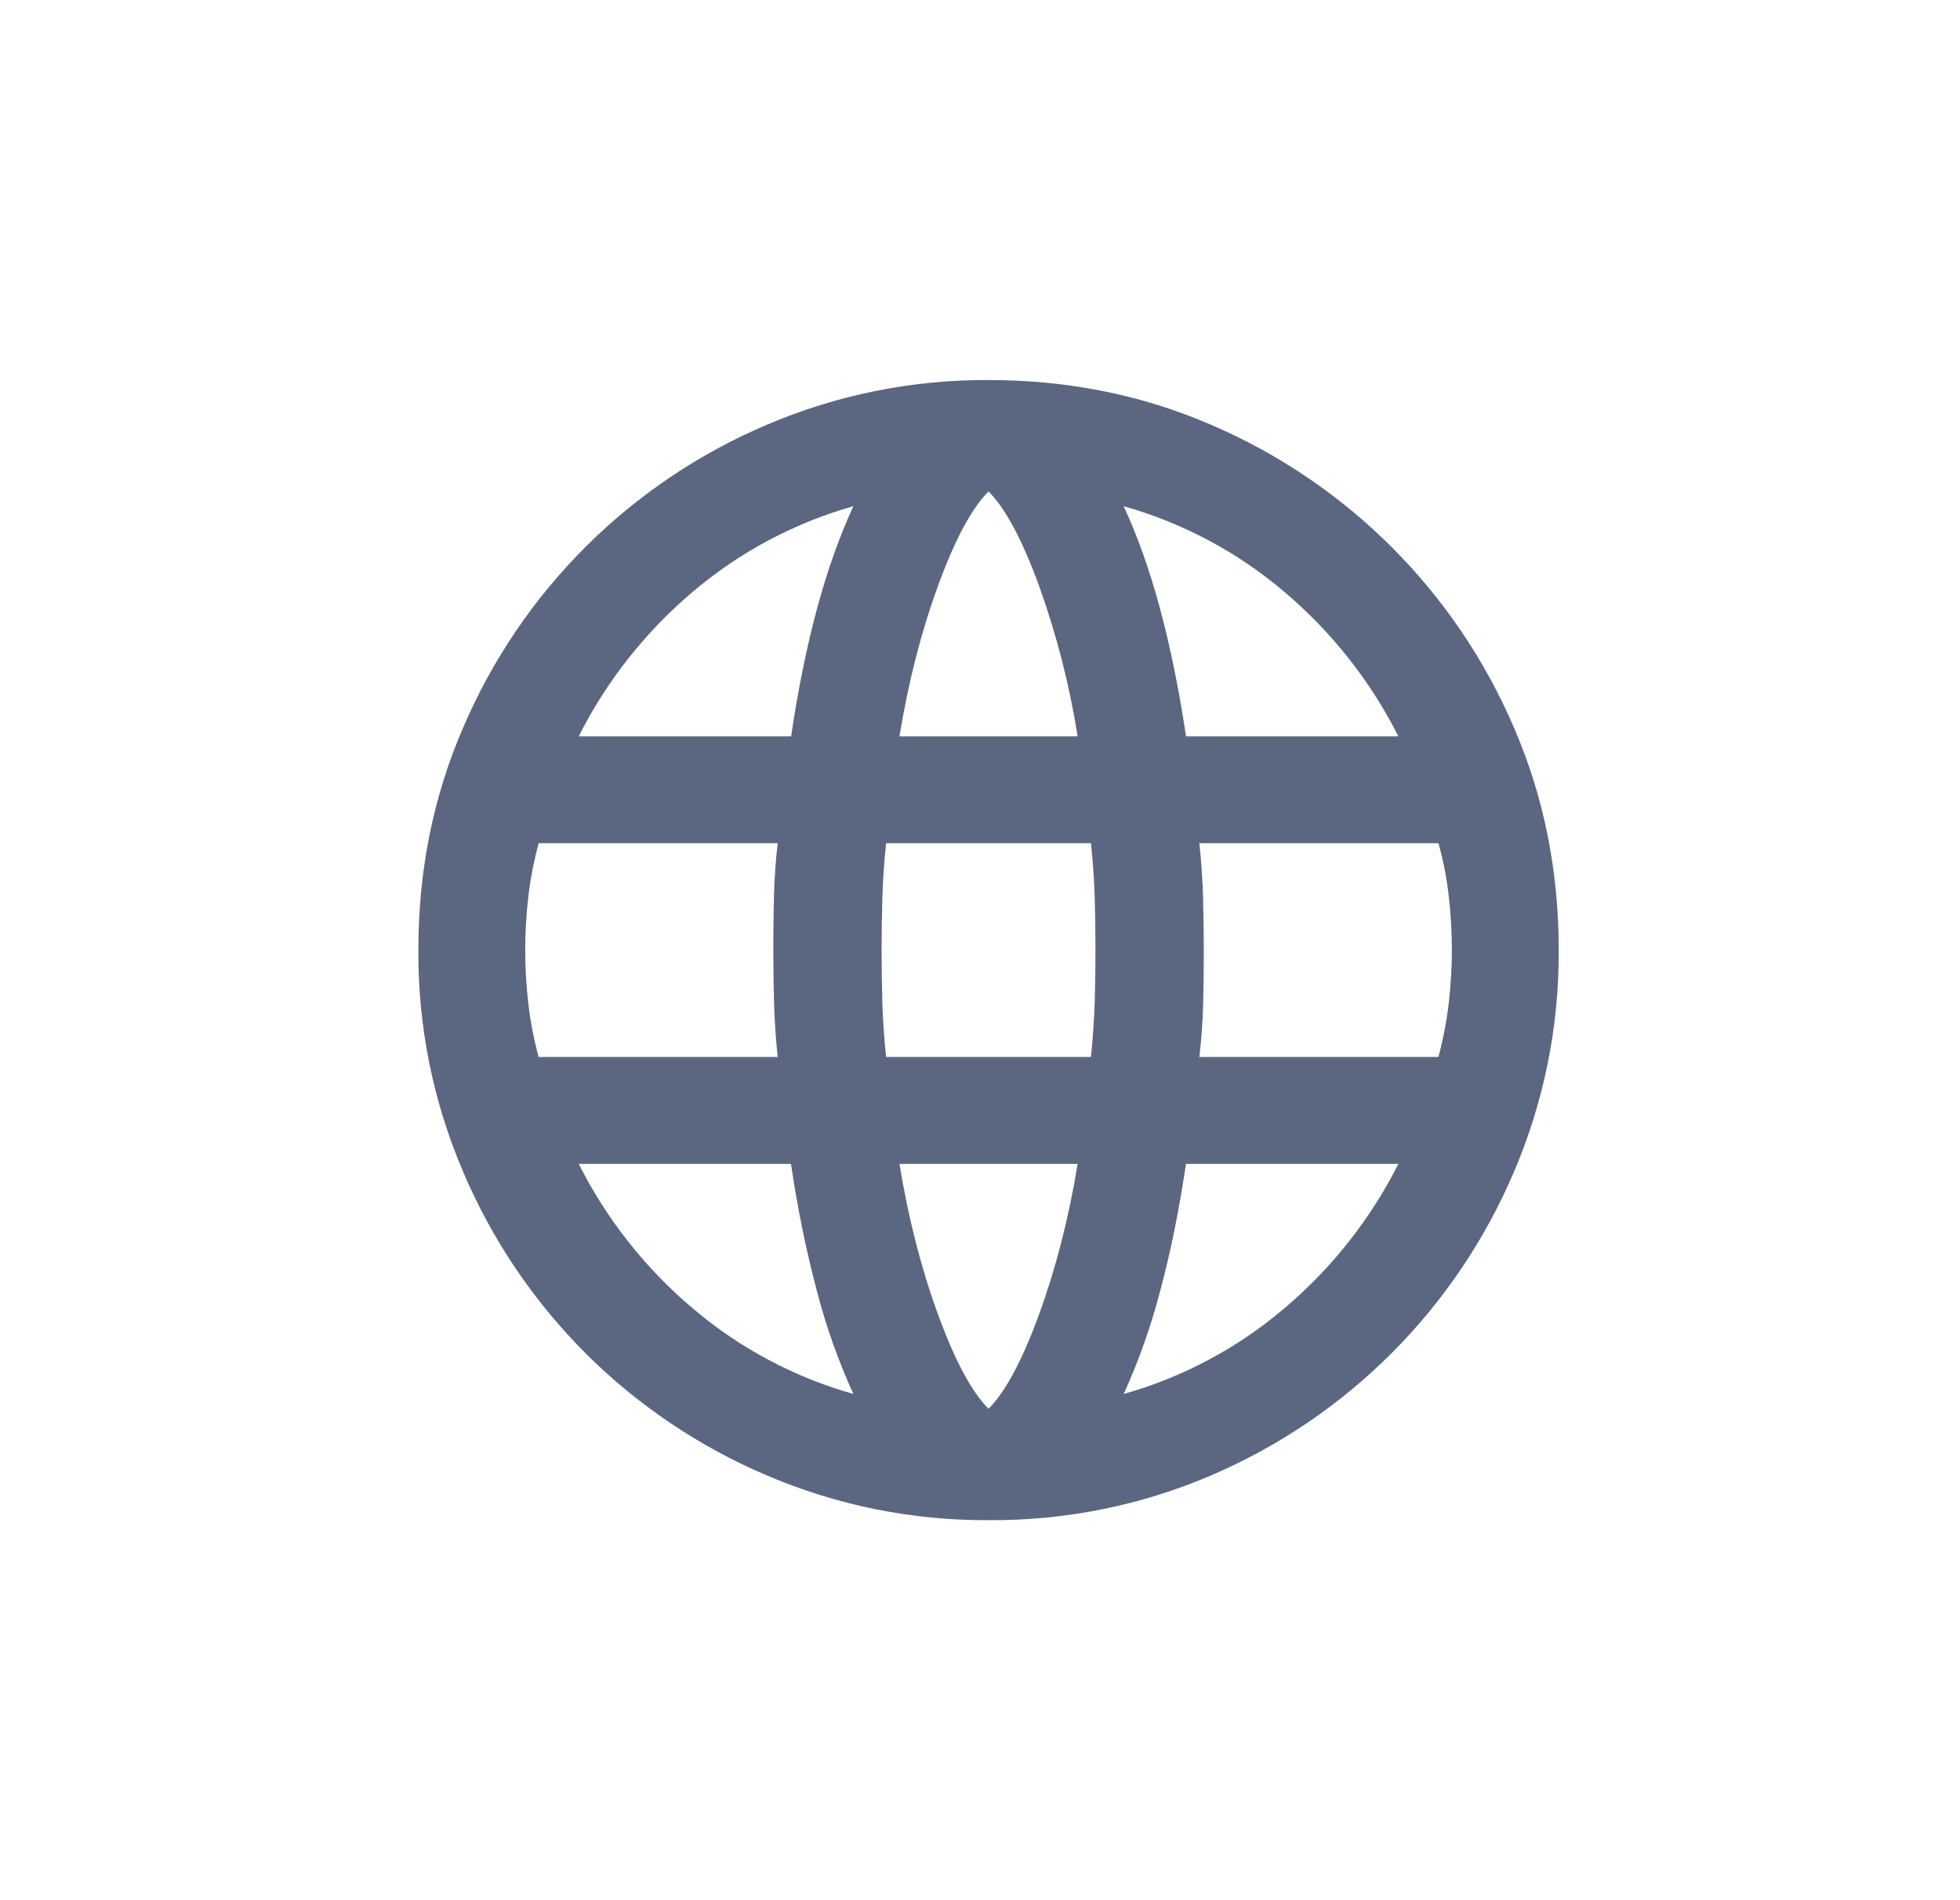 <svg width="33" height="32" viewBox="0 0 33 32" fill="none" xmlns="http://www.w3.org/2000/svg">
<path d="M16.644 25.6C15.364 25.608 14.096 25.352 12.919 24.85C11.775 24.365 10.735 23.665 9.856 22.787C8.979 21.908 8.278 20.869 7.794 19.725C7.291 18.548 7.036 17.28 7.044 16C7.044 14.667 7.293 13.42 7.794 12.262C8.776 9.959 10.613 8.127 12.918 7.15C14.095 6.648 15.363 6.393 16.644 6.4C17.977 6.4 19.224 6.65 20.382 7.15C22.68 8.133 24.511 9.964 25.494 12.262C25.994 13.421 26.244 14.668 26.244 16C26.251 17.28 25.996 18.548 25.494 19.725C24.517 22.03 22.685 23.867 20.382 24.85C19.201 25.355 17.928 25.61 16.644 25.6ZM16.644 23.724C16.927 23.441 17.21 22.912 17.493 22.138C17.776 21.363 17.994 20.517 18.144 19.6H15.144C15.294 20.517 15.511 21.363 15.794 22.138C16.077 22.912 16.36 23.441 16.644 23.724ZM14.368 23.475C14.115 22.919 13.91 22.342 13.756 21.75C13.569 21.043 13.423 20.325 13.318 19.6H9.744C10.214 20.534 10.869 21.363 11.668 22.037C12.455 22.705 13.376 23.195 14.368 23.475ZM18.919 23.475C19.912 23.195 20.833 22.705 21.619 22.037C22.418 21.363 23.073 20.534 23.544 19.6H19.968C19.852 20.384 19.706 21.1 19.531 21.75C19.377 22.342 19.172 22.919 18.919 23.475ZM9.068 17.8H13.094C13.061 17.489 13.04 17.176 13.032 16.863C13.016 16.263 13.016 15.663 13.032 15.063C13.04 14.774 13.06 14.487 13.094 14.2H9.069C8.985 14.517 8.926 14.82 8.894 15.112C8.826 15.702 8.826 16.298 8.894 16.888C8.926 17.18 8.984 17.483 9.068 17.8ZM14.919 17.8H18.368C18.402 17.466 18.423 17.154 18.432 16.863C18.448 16.284 18.448 15.704 18.432 15.125C18.423 14.825 18.402 14.517 18.368 14.2H14.919C14.886 14.517 14.864 14.824 14.856 15.124C14.839 15.708 14.839 16.292 14.856 16.876C14.864 17.176 14.886 17.483 14.919 17.8ZM20.193 17.8H24.218C24.298 17.501 24.357 17.196 24.393 16.888C24.462 16.294 24.462 15.694 24.393 15.1C24.361 14.8 24.302 14.5 24.219 14.2H20.193C20.227 14.517 20.248 14.829 20.256 15.137C20.272 15.737 20.272 16.337 20.256 16.937C20.248 17.226 20.227 17.514 20.193 17.8ZM19.969 12.4H23.544C23.073 11.466 22.418 10.637 21.619 9.963C20.833 9.295 19.912 8.805 18.919 8.525C19.152 9.026 19.356 9.6 19.531 10.25C19.706 10.9 19.852 11.618 19.969 12.4ZM15.144 12.4H18.144C18.007 11.536 17.789 10.686 17.493 9.862C17.21 9.088 16.927 8.56 16.644 8.276C16.36 8.559 16.077 9.088 15.794 9.862C15.511 10.637 15.294 11.483 15.144 12.4ZM9.744 12.4H13.32C13.435 11.617 13.581 10.9 13.756 10.25C13.932 9.6 14.136 9.026 14.368 8.525C13.376 8.805 12.455 9.295 11.668 9.963C10.869 10.637 10.214 11.466 9.744 12.4Z" fill="#5B6780"/>
</svg>
